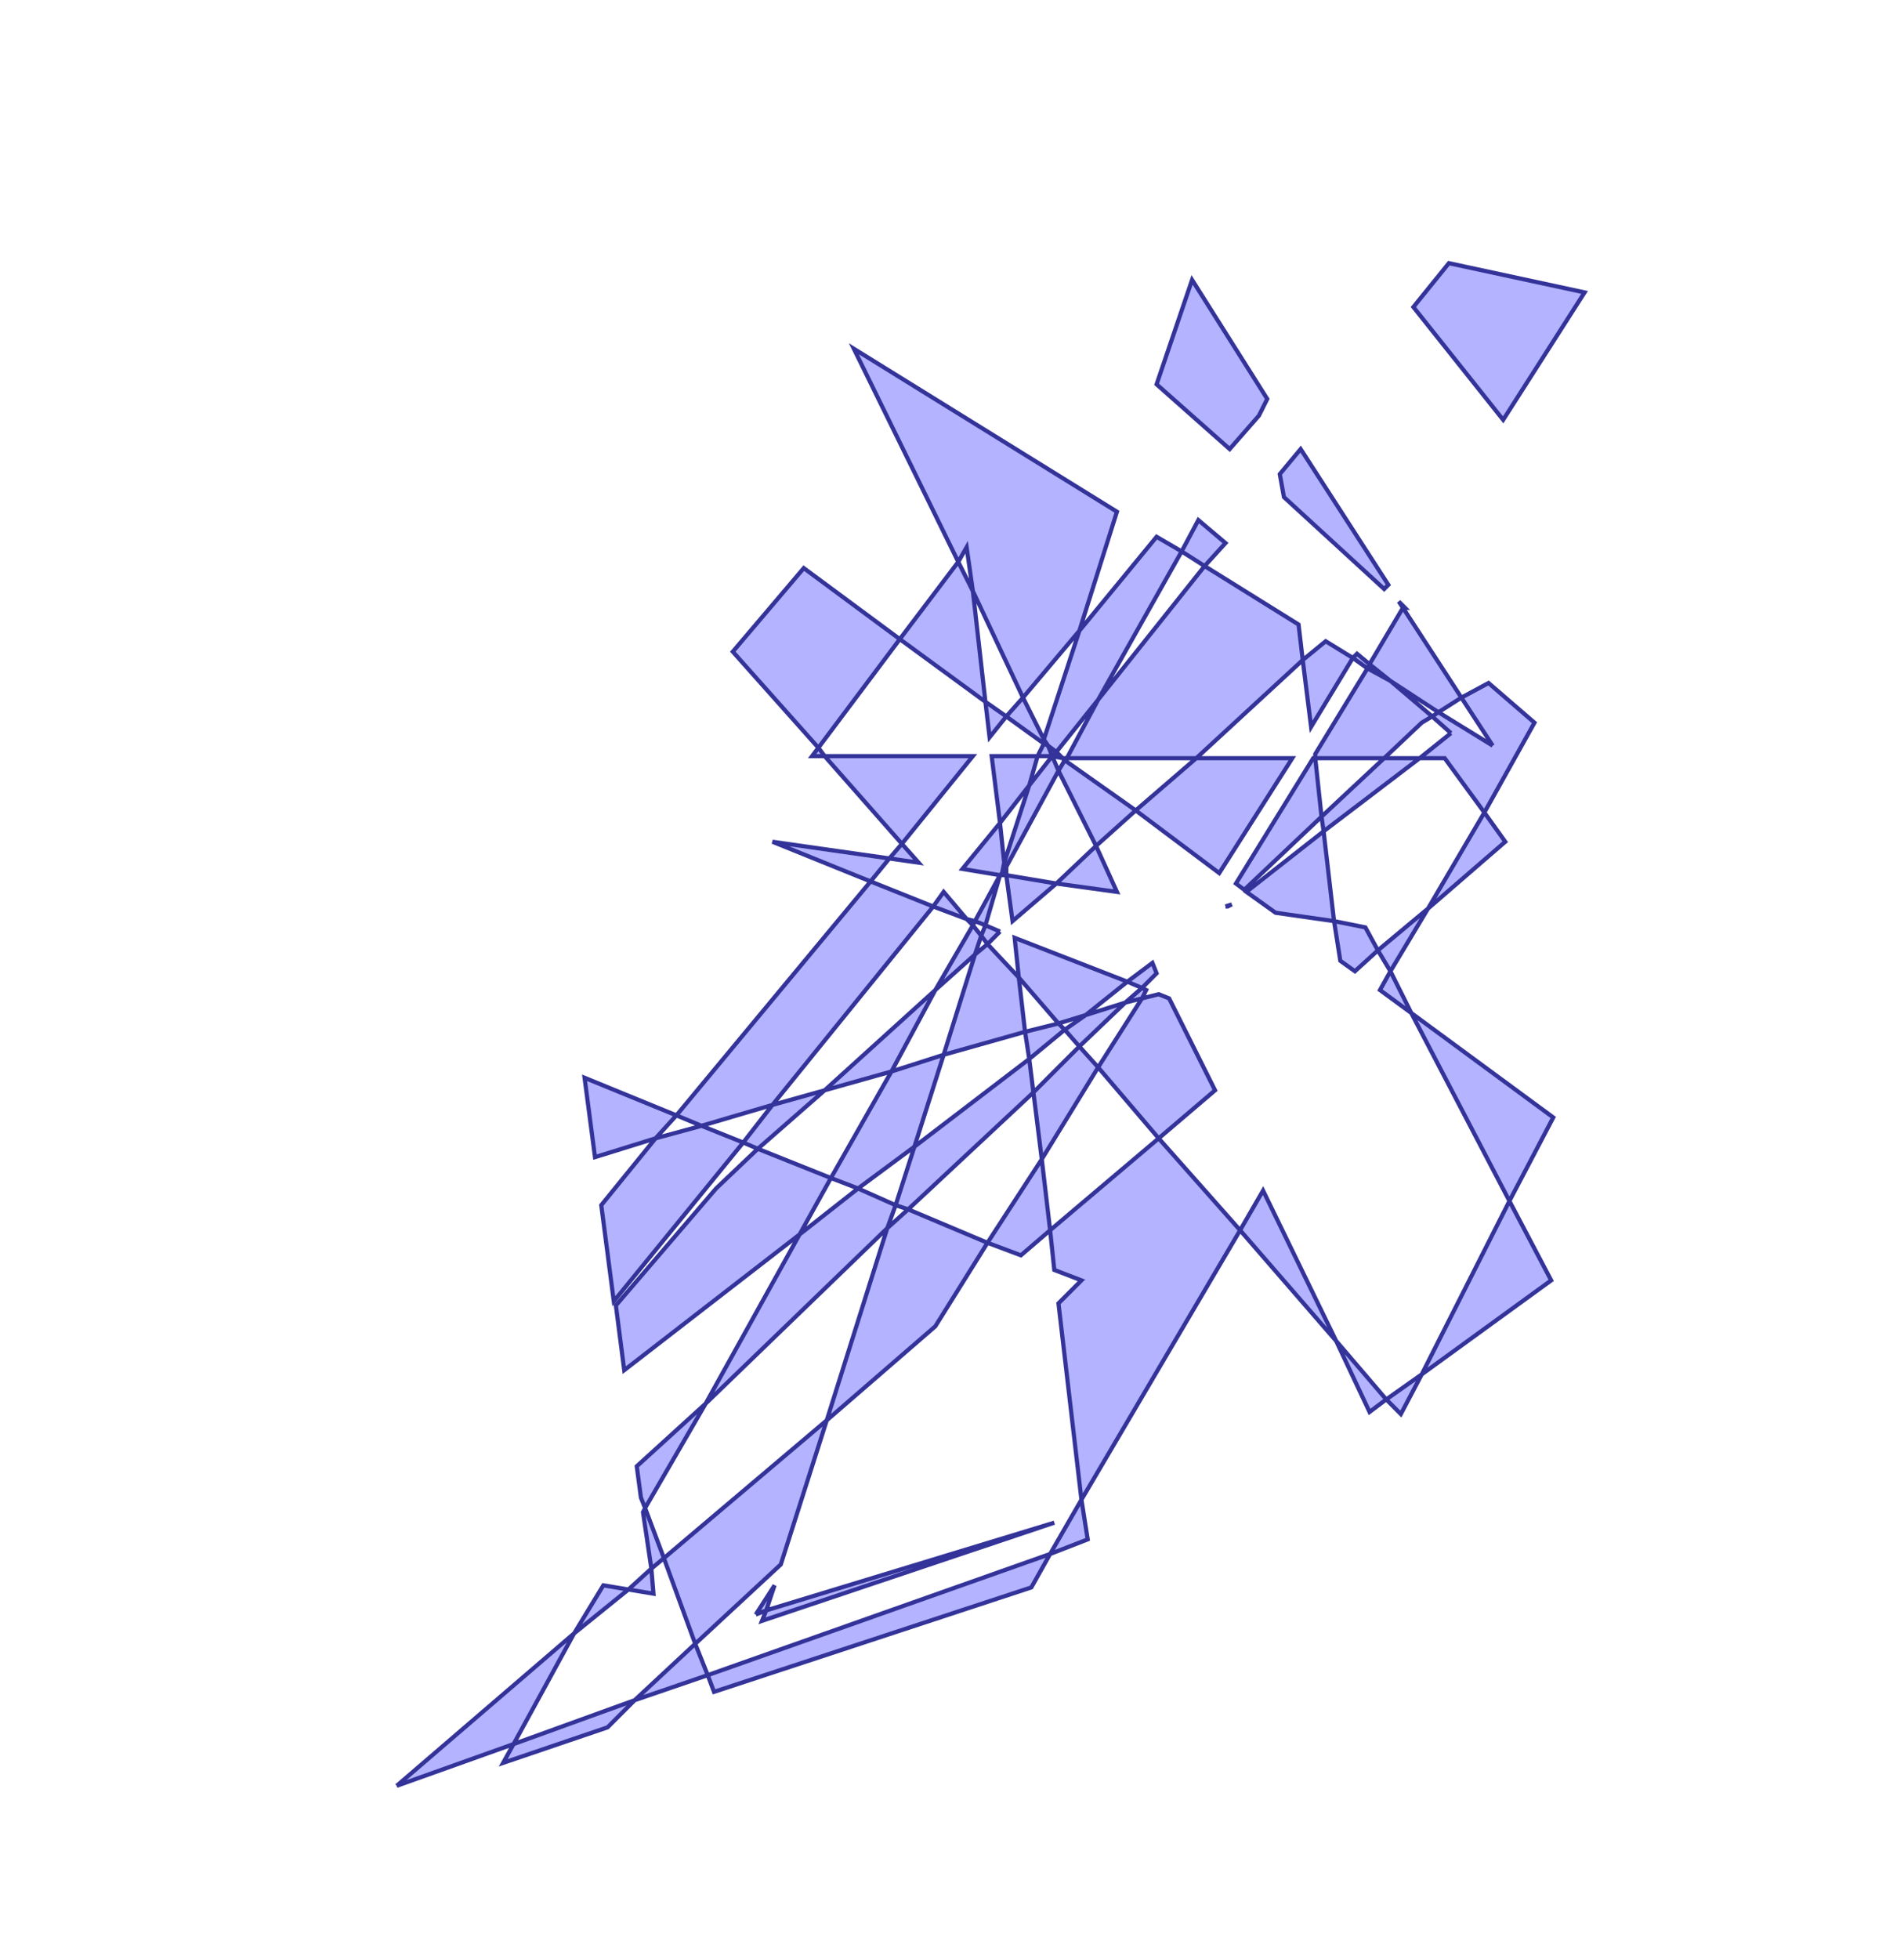 <?xml version="1.0" standalone="no"?>
<!DOCTYPE svg PUBLIC "-//W3C//DTD SVG 1.1//EN"
"http://www.w3.org/Graphics/SVG/1.1/DTD/svg11.dtd">
<svg  version="1.1" xmlns="http://www.w3.org/2000/svg" xmlns:xlink="http://www.w3.org/1999/xlink" viewBox="0 0 0.912 0.938">
<g title="A + B (CGAL Real)" fill-rule="evenodd">
<path d="M 0.19,0.855 L 0.275,0.782 L 0.289,0.759 L 0.301,0.761 L 0.312,0.751 L 0.308,0.724 L 0.309,0.722 L 0.307,0.717 L 0.305,0.702 L 0.338,0.672 L 0.383,0.591 L 0.299,0.656 L 0.295,0.625 L 0.343,0.569 L 0.363,0.55 L 0.356,0.547 L 0.294,0.623 L 0.288,0.577 L 0.314,0.545 L 0.285,0.554 L 0.28,0.516 L 0.324,0.534 L 0.417,0.422 L 0.37,0.403 L 0.426,0.411 L 0.432,0.404 L 0.395,0.362 L 0.389,0.362 L 0.392,0.358 L 0.351,0.312 L 0.385,0.272 L 0.431,0.306 L 0.459,0.269 L 0.409,0.167 L 0.535,0.245 L 0.517,0.302 L 0.554,0.257 L 0.566,0.264 L 0.574,0.249 L 0.587,0.26 L 0.577,0.271 L 0.622,0.299 L 0.624,0.316 L 0.635,0.307 L 0.648,0.315 L 0.65,0.313 L 0.656,0.318 L 0.672,0.291 L 0.67,0.288 L 0.673,0.291 L 0.672,0.291 L 0.7,0.334 L 0.713,0.327 L 0.735,0.346 L 0.711,0.389 L 0.721,0.403 L 0.684,0.435 L 0.666,0.465 L 0.676,0.485 L 0.744,0.535 L 0.723,0.575 L 0.743,0.613 L 0.681,0.658 L 0.671,0.677 L 0.664,0.67 L 0.656,0.676 L 0.64,0.642 L 0.594,0.589 L 0.518,0.718 L 0.521,0.737 L 0.503,0.744 L 0.494,0.76 L 0.342,0.81 L 0.339,0.802 L 0.304,0.814 L 0.291,0.827 L 0.241,0.844 L 0.246,0.835 L 0.19,0.855 M 0.333,0.787 L 0.318,0.746 L 0.312,0.751 L 0.313,0.763 L 0.301,0.761 L 0.275,0.782 L 0.246,0.835 L 0.304,0.814 L 0.333,0.787 M 0.339,0.802 L 0.503,0.744 L 0.518,0.718 L 0.507,0.624 L 0.518,0.613 L 0.505,0.608 L 0.503,0.589 L 0.489,0.601 L 0.473,0.595 L 0.448,0.635 L 0.396,0.68 L 0.374,0.749 L 0.333,0.787 L 0.339,0.802 M 0.362,0.773 L 0.371,0.759 L 0.367,0.771 L 0.505,0.729 L 0.365,0.776 L 0.367,0.771 L 0.362,0.773 M 0.425,0.588 L 0.338,0.672 L 0.309,0.722 L 0.318,0.746 L 0.396,0.68 L 0.425,0.588 M 0.435,0.579 L 0.429,0.577 L 0.425,0.588 L 0.435,0.579 M 0.411,0.569 L 0.398,0.564 L 0.383,0.591 L 0.411,0.569 M 0.427,0.513 L 0.395,0.522 L 0.363,0.55 L 0.398,0.564 L 0.427,0.513 M 0.493,0.507 L 0.491,0.494 L 0.452,0.505 L 0.438,0.549 L 0.493,0.507 M 0.499,0.555 L 0.495,0.523 L 0.435,0.579 L 0.473,0.595 L 0.499,0.555 M 0.555,0.545 L 0.526,0.511 L 0.499,0.555 L 0.503,0.589 L 0.555,0.545 M 0.479,0.446 L 0.473,0.452 L 0.488,0.468 L 0.486,0.449 L 0.54,0.47 L 0.552,0.461 L 0.554,0.466 L 0.554,0.466 L 0.547,0.473 L 0.549,0.474 L 0.547,0.478 L 0.555,0.476 L 0.56,0.478 L 0.582,0.522 L 0.555,0.545 L 0.594,0.589 L 0.605,0.57 L 0.64,0.642 L 0.664,0.67 L 0.681,0.658 L 0.723,0.575 L 0.676,0.485 L 0.661,0.474 L 0.666,0.465 L 0.66,0.455 L 0.649,0.465 L 0.642,0.46 L 0.639,0.441 L 0.611,0.437 L 0.597,0.427 L 0.634,0.398 L 0.633,0.391 L 0.596,0.426 L 0.592,0.423 L 0.629,0.363 L 0.63,0.363 L 0.63,0.361 L 0.655,0.32 L 0.648,0.315 L 0.628,0.348 L 0.624,0.316 L 0.573,0.363 L 0.619,0.363 L 0.584,0.418 L 0.544,0.388 L 0.525,0.405 L 0.535,0.427 L 0.506,0.423 L 0.485,0.441 L 0.482,0.419 L 0.479,0.419 L 0.472,0.443 L 0.479,0.446 M 0.587,0.434 L 0.59,0.433 L 0.588,0.434 L 0.587,0.434 M 0.473,0.452 L 0.47,0.448 L 0.467,0.457 L 0.473,0.452 M 0.467,0.457 L 0.448,0.474 L 0.427,0.513 L 0.452,0.505 L 0.467,0.457 M 0.466,0.443 L 0.463,0.44 L 0.447,0.434 L 0.37,0.529 L 0.395,0.522 L 0.448,0.474 L 0.466,0.443 M 0.472,0.443 L 0.467,0.441 L 0.466,0.443 L 0.47,0.448 L 0.472,0.443 M 0.395,0.362 L 0.466,0.362 L 0.432,0.404 L 0.44,0.413 L 0.426,0.411 L 0.417,0.422 L 0.447,0.434 L 0.452,0.427 L 0.463,0.44 L 0.467,0.441 L 0.479,0.419 L 0.461,0.416 L 0.479,0.394 L 0.475,0.362 L 0.497,0.362 L 0.5,0.356 L 0.482,0.343 L 0.474,0.353 L 0.472,0.336 L 0.431,0.306 L 0.392,0.358 L 0.395,0.362 M 0.466,0.283 L 0.463,0.262 L 0.459,0.269 L 0.466,0.283 M 0.517,0.302 L 0.49,0.334 L 0.5,0.354 L 0.517,0.302 M 0.577,0.271 L 0.566,0.264 L 0.526,0.335 L 0.577,0.271 M 0.573,0.363 L 0.511,0.363 L 0.51,0.364 L 0.544,0.388 L 0.573,0.363 M 0.525,0.405 L 0.507,0.369 L 0.482,0.415 L 0.482,0.419 L 0.506,0.423 L 0.525,0.405 M 0.48,0.418 L 0.479,0.419 L 0.479,0.419 L 0.48,0.418 M 0.482,0.415 L 0.481,0.413 L 0.48,0.418 L 0.482,0.415 M 0.493,0.376 L 0.479,0.394 L 0.481,0.413 L 0.493,0.376 M 0.504,0.362 L 0.497,0.362 L 0.493,0.376 L 0.504,0.362 M 0.504,0.362 L 0.504,0.362 L 0.504,0.362 L 0.504,0.362 M 0.51,0.364 L 0.509,0.363 L 0.504,0.362 L 0.507,0.369 L 0.51,0.364 M 0.526,0.335 L 0.506,0.36 L 0.509,0.363 L 0.511,0.363 L 0.526,0.335 M 0.506,0.36 L 0.502,0.357 L 0.504,0.362 L 0.506,0.36 M 0.502,0.357 L 0.5,0.354 L 0.5,0.356 L 0.502,0.357 M 0.49,0.334 L 0.466,0.283 L 0.472,0.336 L 0.482,0.343 L 0.49,0.334 M 0.37,0.529 L 0.336,0.539 L 0.356,0.547 L 0.37,0.529 M 0.336,0.539 L 0.324,0.534 L 0.314,0.545 L 0.336,0.539 M 0.507,0.49 L 0.488,0.468 L 0.491,0.494 L 0.507,0.49 M 0.517,0.501 L 0.51,0.493 L 0.493,0.507 L 0.495,0.523 L 0.517,0.501 M 0.547,0.478 L 0.539,0.48 L 0.517,0.501 L 0.526,0.511 L 0.547,0.478 M 0.52,0.486 L 0.507,0.49 L 0.51,0.493 L 0.52,0.486 M 0.547,0.473 L 0.54,0.47 L 0.52,0.486 L 0.539,0.48 L 0.547,0.473 M 0.666,0.326 L 0.656,0.318 L 0.655,0.32 L 0.666,0.326 M 0.695,0.351 L 0.686,0.343 L 0.681,0.346 L 0.663,0.363 L 0.68,0.363 L 0.695,0.351 M 0.711,0.389 L 0.692,0.363 L 0.68,0.363 L 0.634,0.398 L 0.639,0.441 L 0.654,0.444 L 0.66,0.455 L 0.684,0.435 L 0.711,0.389 M 0.663,0.363 L 0.63,0.363 L 0.633,0.391 L 0.663,0.363 M 0.689,0.341 L 0.666,0.326 L 0.686,0.343 L 0.689,0.341 M 0.715,0.357 L 0.7,0.334 L 0.689,0.341 L 0.715,0.357 M 0.438,0.549 L 0.411,0.569 L 0.429,0.577 L 0.438,0.549 z" style="fill-opacity:0.3;fill:rgb(0,0,255);stroke:rgb(51,51,153);stroke-width:0.002" />
<path d="M 0.571,0.134 L 0.607,0.191 L 0.603,0.199 L 0.589,0.215 L 0.554,0.184 L 0.571,0.134 z" style="fill-opacity:0.3;fill:rgb(0,0,255);stroke:rgb(51,51,153);stroke-width:0.002" />
<path d="M 0.613,0.227 L 0.623,0.215 L 0.665,0.28 L 0.663,0.282 L 0.615,0.238 L 0.613,0.227 z" style="fill-opacity:0.3;fill:rgb(0,0,255);stroke:rgb(51,51,153);stroke-width:0.002" />
<path d="M 0.694,0.126 L 0.759,0.14 L 0.72,0.201 L 0.677,0.147 L 0.694,0.126 z" style="fill-opacity:0.3;fill:rgb(0,0,255);stroke:rgb(51,51,153);stroke-width:0.002" />
</g></svg>